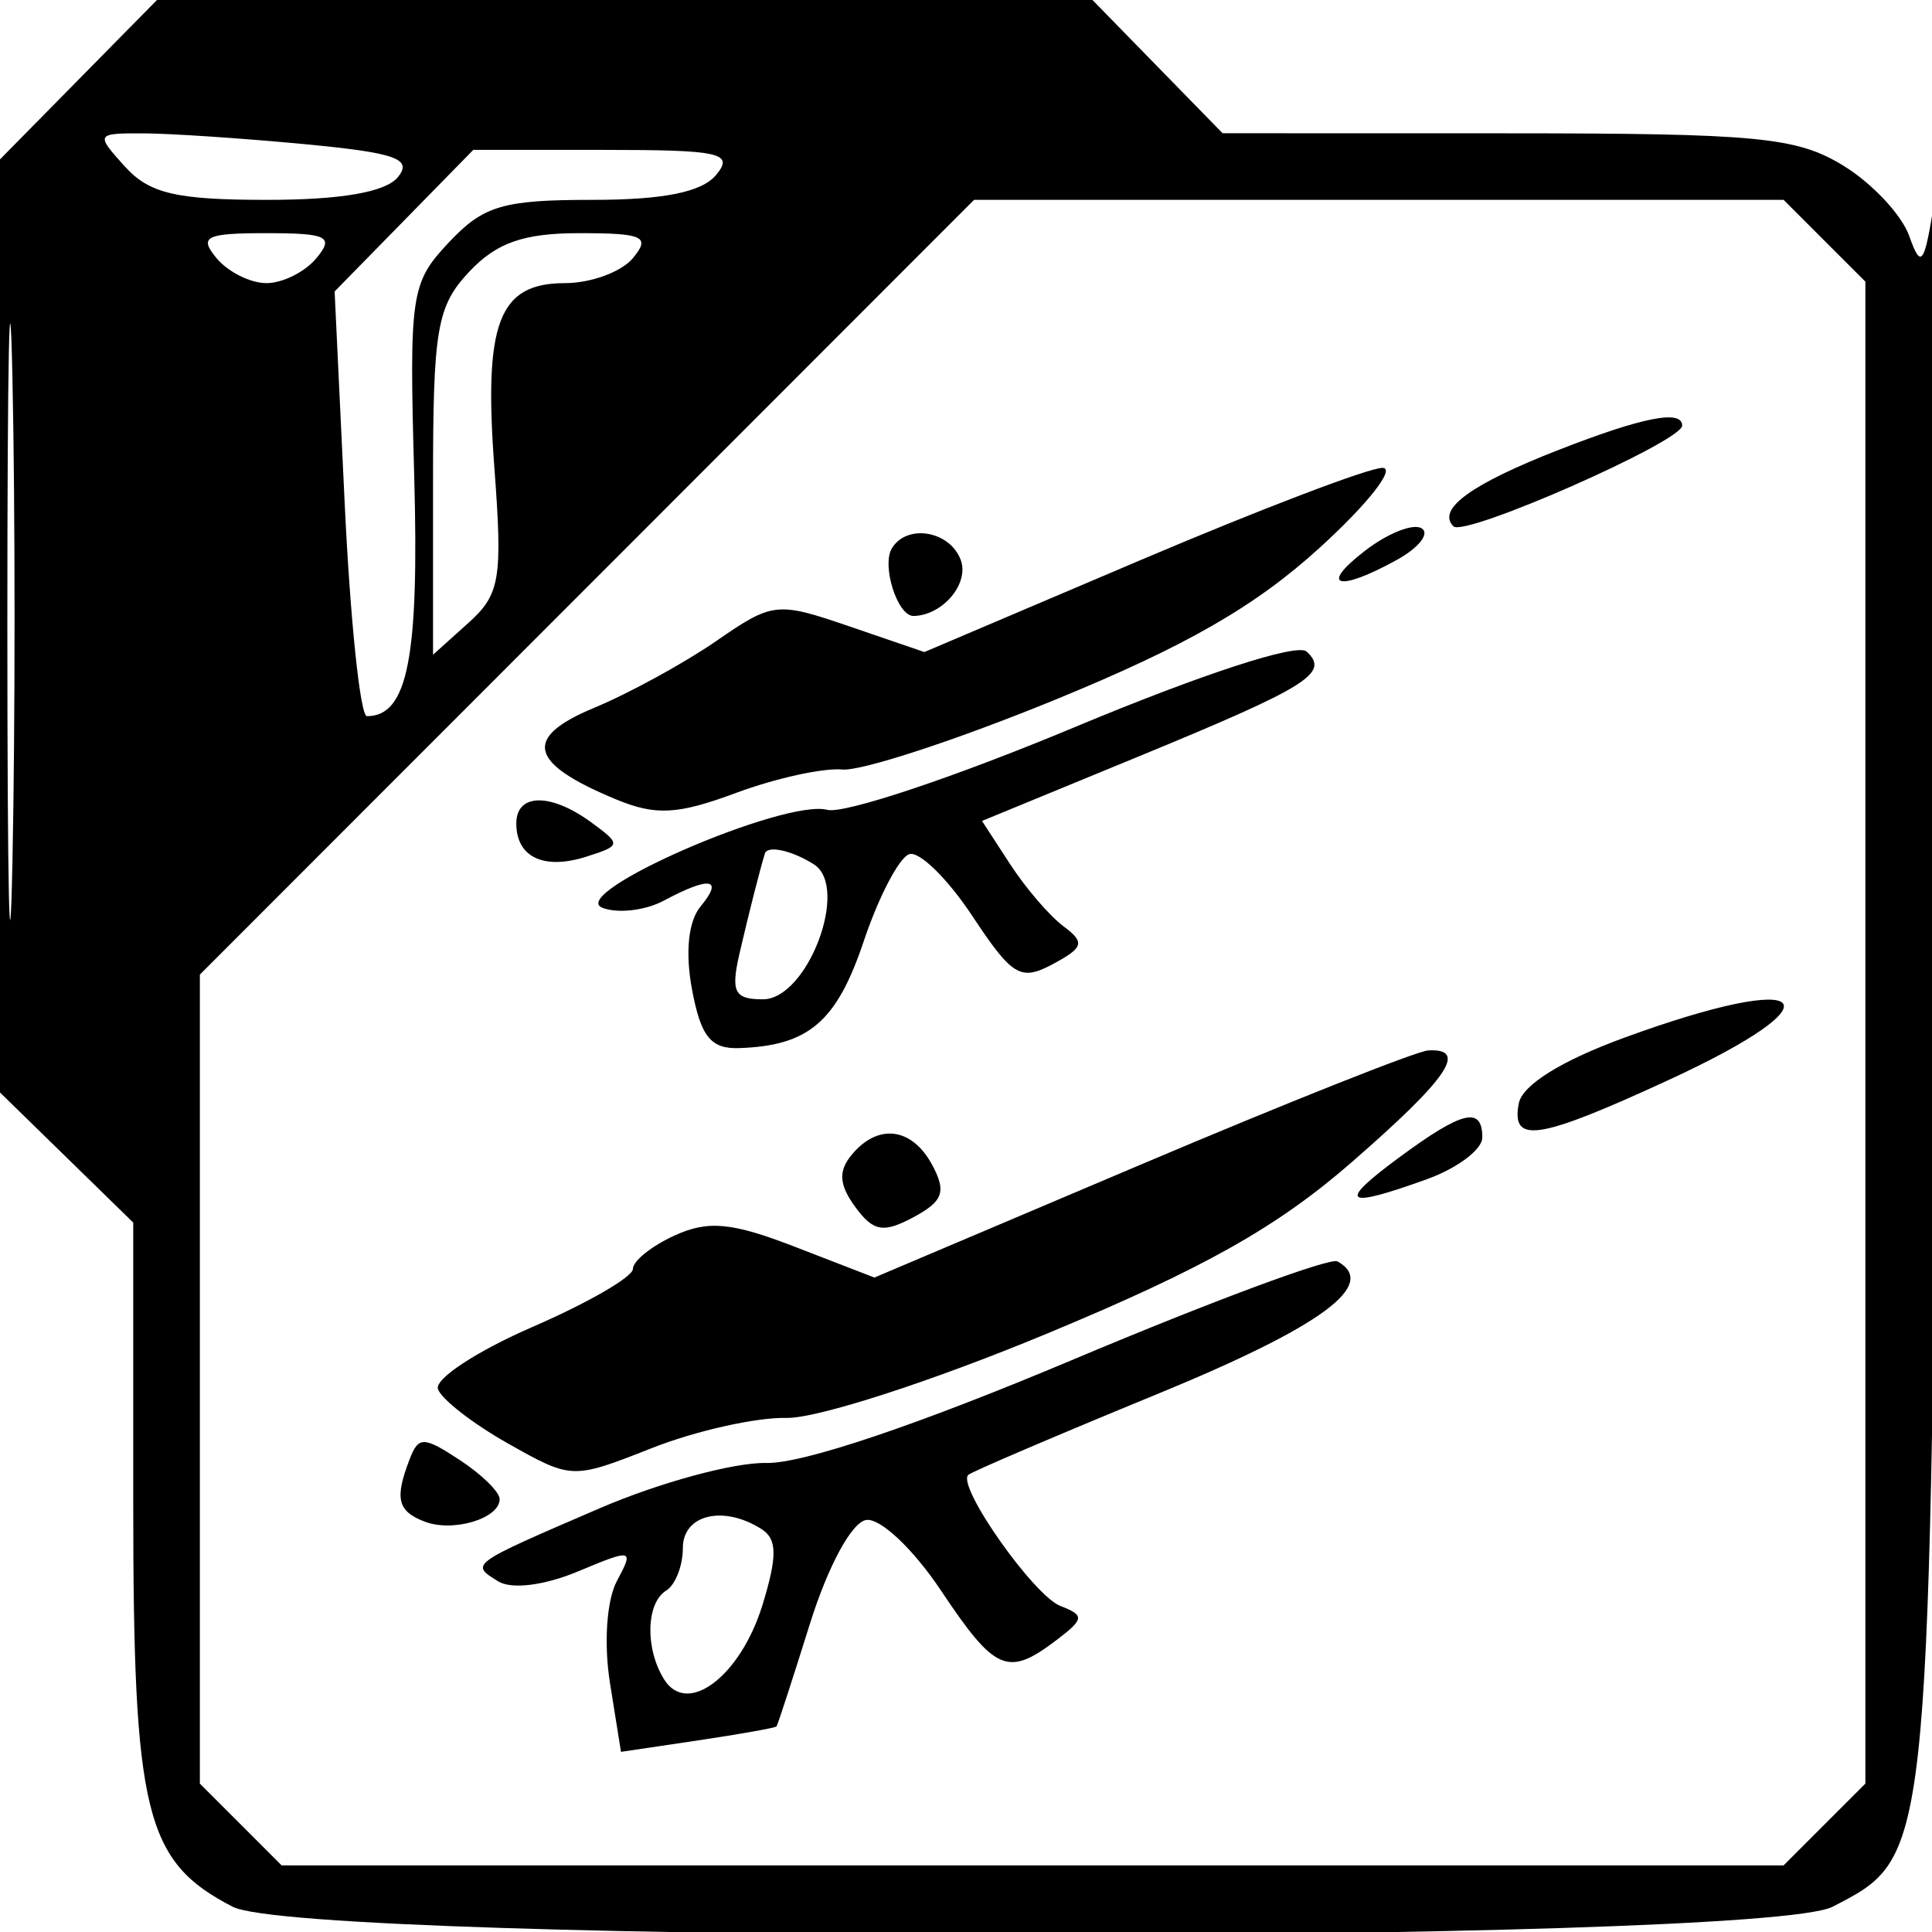 <svg xmlns="http://www.w3.org/2000/svg" width="116" height="116" viewBox="0 0 116 116" version="1.1">
	<path d="M 4.712 4.784 L -0 9.569 0 37.581 L 0 65.594 4 69.500 L 8 73.406 8 90.253 C 8 108.898, 8.705 111.762, 13.967 114.483 C 18.356 116.753, 105.644 116.753, 110.033 114.483 C 115.844 111.478, 115.798 111.891, 116.349 57.451 C 116.627 29.978, 116.540 9.525, 116.155 12 C 115.547 15.906, 115.347 16.194, 114.638 14.181 C 114.189 12.906, 112.399 10.995, 110.661 9.935 C 107.867 8.231, 105.522 8.007, 90.453 8.004 L 73.406 8 69.500 4 L 65.594 0 37.509 0 L 9.425 -0 4.712 4.784 M 7.500 10 C 8.968 11.622, 10.580 12, 16.033 12 C 20.469 12, 23.138 11.539, 23.880 10.645 C 24.800 9.536, 23.779 9.174, 18.252 8.652 C 14.539 8.301, 10.193 8.011, 8.595 8.007 C 5.753 8, 5.729 8.044, 7.500 10 M 0.441 37.500 C 0.442 53.450, 0.580 59.835, 0.748 51.689 C 0.916 43.543, 0.916 30.493, 0.747 22.689 C 0.579 14.885, 0.441 21.550, 0.441 37.500 M 24.254 13.250 L 20.091 17.500 20.697 30.250 C 21.031 37.263, 21.630 43, 22.030 43 C 24.479 43, 25.171 39.488, 24.870 28.587 C 24.567 17.630, 24.662 16.988, 26.951 14.553 C 29.022 12.348, 30.194 12, 35.552 12 C 39.846 12, 42.138 11.538, 43 10.500 C 44.089 9.188, 43.252 9, 36.331 9 L 28.416 9 24.254 13.250 M 35.242 35.258 L 12 58.516 12 82.803 L 12 107.091 14.455 109.545 L 16.909 112 62 112 L 107.091 112 109.545 109.545 L 112 107.091 112 62 L 112 16.909 109.545 14.455 L 107.091 12 82.787 12 L 58.484 12 35.242 35.258 M 13 15.500 C 13.685 16.325, 15.035 17, 16 17 C 16.965 17, 18.315 16.325, 19 15.500 C 20.073 14.207, 19.660 14, 16 14 C 12.340 14, 11.927 14.207, 13 15.500 M 28.174 16.314 C 26.231 18.383, 26 19.729, 26 28.969 L 26 39.310 28.119 37.405 C 30.028 35.689, 30.183 34.764, 29.682 28.066 C 29.032 19.371, 29.939 17, 33.913 17 C 35.476 17, 37.315 16.325, 38 15.500 C 39.075 14.205, 38.637 14, 34.797 14 C 31.440 14, 29.815 14.568, 28.174 16.314 M 93.583 27.013 C 88.326 29.066, 86.245 30.578, 87.267 31.601 C 87.932 32.266, 101 26.510, 101 25.553 C 101 24.577, 98.623 25.045, 93.583 27.013 M 68.500 33.621 L 55.500 39.150 51.003 37.610 C 46.643 36.117, 46.399 36.144, 43.003 38.489 C 41.076 39.819, 37.775 41.625, 35.667 42.502 C 31.371 44.289, 31.738 45.820, 36.985 47.994 C 39.375 48.984, 40.681 48.913, 44.201 47.605 C 46.566 46.727, 49.432 46.096, 50.570 46.203 C 51.709 46.311, 57.448 44.430, 63.325 42.025 C 71.218 38.793, 75.379 36.403, 79.254 32.871 C 82.139 30.242, 83.825 28.091, 83 28.092 C 82.175 28.093, 75.650 30.581, 68.500 33.621 M 81.972 33.056 C 79.143 35.230, 80.336 35.574, 83.885 33.607 C 85.197 32.880, 85.859 32.031, 85.357 31.721 C 84.855 31.410, 83.332 32.011, 81.972 33.056 M 53.556 32.910 C 52.913 33.950, 53.889 37.008, 54.857 36.985 C 56.619 36.943, 58.222 35.020, 57.677 33.601 C 57.011 31.866, 54.465 31.439, 53.556 32.910 M 64.500 43.670 C 57.350 46.657, 50.679 48.886, 49.675 48.624 C 47.084 47.948, 33.980 53.656, 36.172 54.506 C 37.091 54.862, 38.749 54.669, 39.856 54.077 C 42.625 52.595, 43.470 52.728, 42.063 54.424 C 41.325 55.313, 41.133 57.192, 41.552 59.424 C 42.079 62.236, 42.680 62.985, 44.361 62.930 C 48.555 62.792, 50.231 61.358, 51.859 56.515 C 52.761 53.829, 53.993 51.475, 54.596 51.284 C 55.199 51.093, 56.899 52.760, 58.374 54.988 C 60.779 58.623, 61.277 58.922, 63.208 57.889 C 65.067 56.894, 65.155 56.584, 63.855 55.618 C 63.027 55.003, 61.587 53.328, 60.655 51.895 L 58.960 49.291 68.230 45.475 C 78.568 41.219, 79.853 40.420, 78.450 39.120 C 77.889 38.601, 72.171 40.466, 64.500 43.670 M 31 49.441 C 31 51.466, 32.643 52.248, 35.196 51.438 C 37.299 50.770, 37.310 50.700, 35.496 49.373 C 33.057 47.590, 31 47.621, 31 49.441 M 45.923 51.250 C 45.613 52.264, 44.935 54.937, 44.401 57.250 C 43.869 59.558, 44.094 60, 45.806 60 C 48.487 60, 51.031 53.267, 48.867 51.896 C 47.544 51.059, 46.080 50.737, 45.923 51.250 M 97.513 62.309 C 93.738 63.691, 91.403 65.146, 91.190 66.250 C 90.717 68.709, 92.356 68.454, 100.170 64.852 C 110.697 60, 108.796 58.181, 97.513 62.309 M 68.500 69.922 L 52.500 76.706 47.758 74.871 C 43.941 73.393, 42.527 73.258, 40.508 74.178 C 39.129 74.807, 38 75.712, 38 76.189 C 38 76.667, 35.284 78.235, 31.965 79.674 C 28.646 81.114, 26.094 82.788, 26.293 83.396 C 26.492 84.003, 28.385 85.476, 30.499 86.668 C 34.330 88.828, 34.359 88.829, 39.135 86.947 C 41.770 85.908, 45.406 85.092, 47.213 85.134 C 49.049 85.176, 55.959 82.941, 62.870 80.069 C 72.248 76.172, 76.663 73.691, 81.120 69.814 C 86.930 64.761, 88.184 62.934, 85.750 63.069 C 85.063 63.108, 77.300 66.191, 68.500 69.922 M 84 69.500 C 80.251 72.266, 80.688 72.604, 85.679 70.799 C 87.506 70.139, 89 69.014, 89 68.299 C 89 66.404, 87.809 66.690, 84 69.500 M 51.139 69.332 C 50.324 70.315, 50.378 71.135, 51.346 72.459 C 52.434 73.947, 53.031 74.054, 54.842 73.085 C 56.625 72.130, 56.833 71.557, 55.978 69.958 C 54.763 67.688, 52.723 67.424, 51.139 69.332 M 64.500 81.602 C 55.104 85.560, 48.192 87.891, 46 87.840 C 44.075 87.796, 39.575 89.020, 36 90.561 C 28.164 93.938, 28.218 93.899, 29.914 94.947 C 30.712 95.440, 32.677 95.197, 34.690 94.356 C 37.996 92.975, 38.074 92.994, 37.037 94.930 C 36.422 96.080, 36.247 98.690, 36.625 101.059 L 37.285 105.184 41.893 104.499 C 44.427 104.121, 46.556 103.743, 46.624 103.656 C 46.693 103.570, 47.593 100.804, 48.624 97.509 C 49.711 94.039, 51.131 91.411, 52 91.263 C 52.836 91.120, 54.828 92.996, 56.500 95.501 C 59.744 100.362, 60.503 100.691, 63.403 98.496 C 65.105 97.208, 65.134 96.989, 63.674 96.428 C 62.065 95.811, 57.427 89.217, 58.136 88.554 C 58.336 88.367, 63.450 86.181, 69.500 83.695 C 79.368 79.641, 82.784 77.125, 80.305 75.735 C 79.862 75.487, 72.750 78.127, 64.500 81.602 M 24.593 87.619 C 23.685 89.984, 23.867 90.735, 25.500 91.362 C 27.206 92.016, 30 91.176, 30 90.008 C 30 89.580, 28.917 88.520, 27.593 87.653 C 25.429 86.235, 25.125 86.232, 24.593 87.619 M 41 92.941 C 41 94.009, 40.550 95.160, 40 95.500 C 38.781 96.253, 38.723 99.015, 39.888 100.853 C 41.285 103.057, 44.473 100.625, 45.783 96.356 C 46.680 93.432, 46.666 92.407, 45.721 91.806 C 43.432 90.352, 41 90.936, 41 92.941" stroke="none" fill="black" fill-rule="evenodd"/>
</svg>